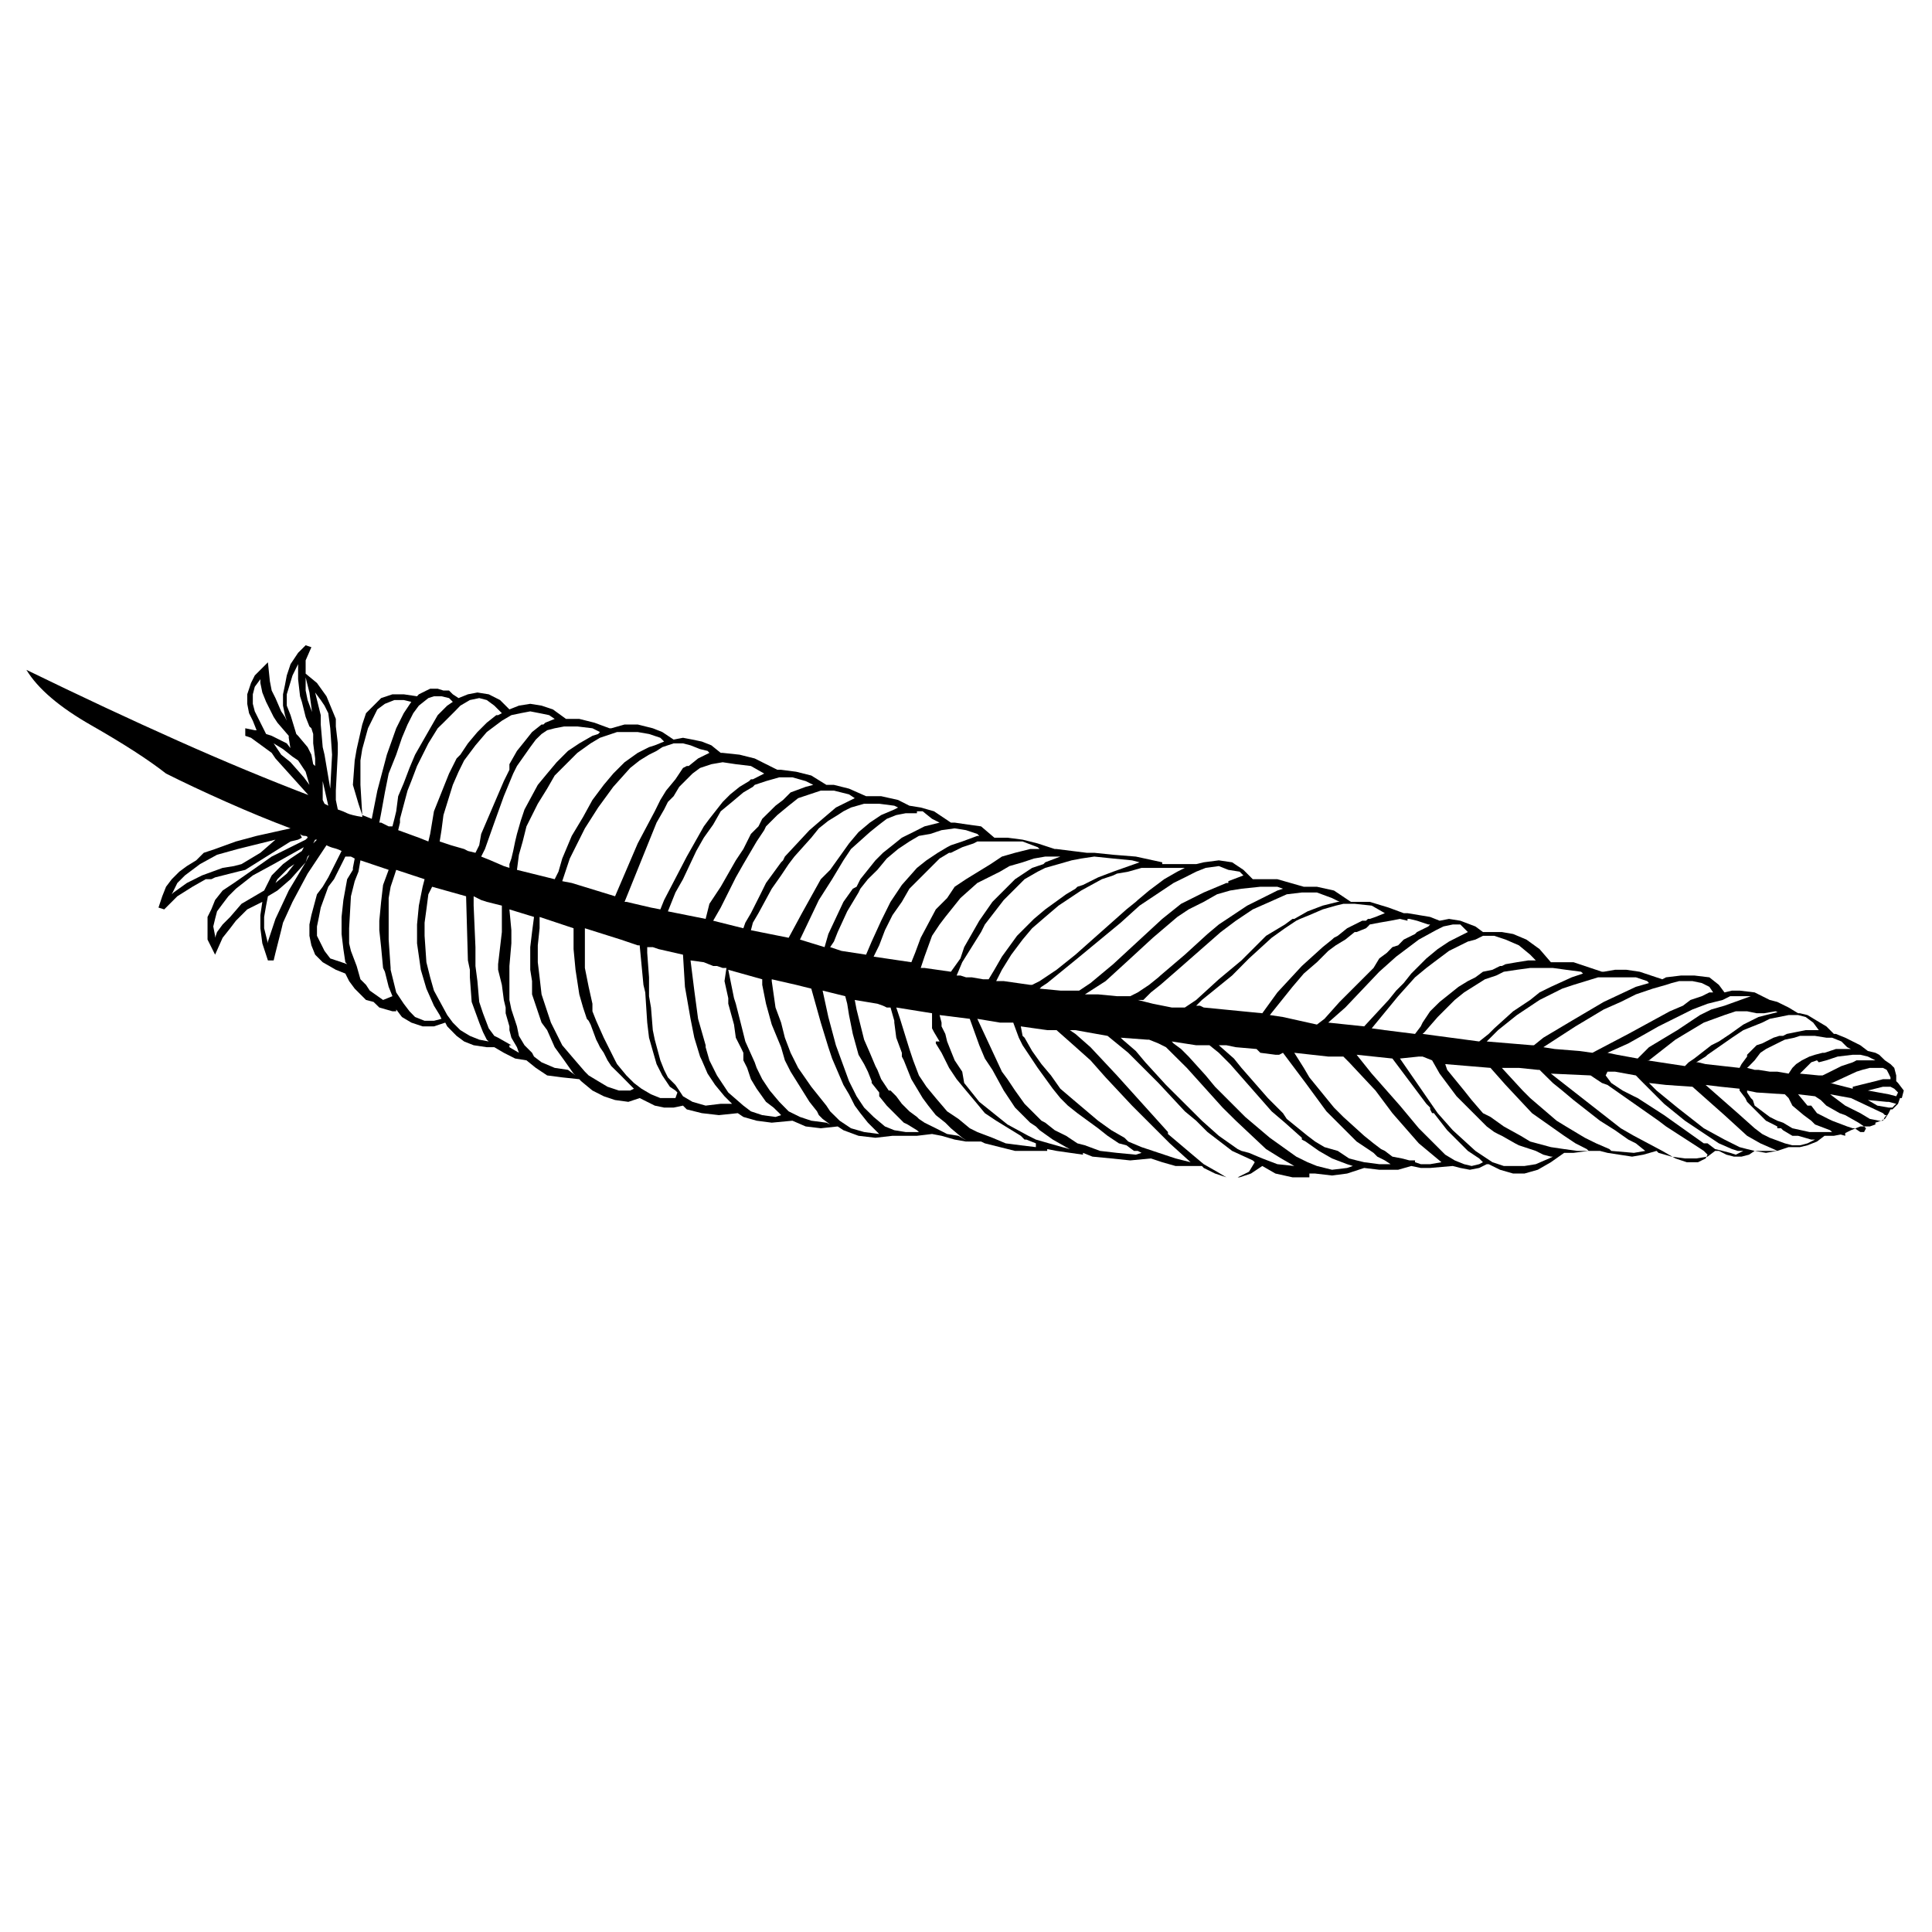 <svg xmlns="http://www.w3.org/2000/svg" xmlns:xlink="http://www.w3.org/1999/xlink" width="128" height="128"><path fill="#000000" d="M126.13 72.25L126.13 72.25L125.75 71.75L125.63 71.63L125.63 71.25L125.50 70.75L125.25 70.50L124.88 70.25L124.50 69.88L124.25 69.75L123.75 69.63L123.75 69.63L123.25 69.25L122.75 69L122.25 68.75L121.63 68.50L121.50 68.50L121 68L120.38 67.63L119.75 67.25L119.25 67.13L119.13 67.13L118.50 66.75L117.75 66.38L117.25 66.25L116.75 66L116.25 65.75L115.25 65.63L114.75 65.63L114.25 65.75L113.88 65.25L113.25 64.75L112.25 64.63L111.38 64.63L110.38 64.75L110.13 64.88L109.38 64.63L108.63 64.38L107.75 64.25L107 64.25L106.25 64.38L106.13 64.38L104.25 63.75L103.38 63.75L102.75 63.75L102 62.88L101.13 62.25L100.25 61.88L99.50 61.75L98.75 61.75L98.25 61.75L97.75 61.38L96.75 61L96 60.88L95.38 61L94.75 60.75L93.25 60.50L93 60.50L92 60.13L90.75 59.75L89.75 59.75L89.50 59.75L88.38 59L87.25 58.75L86.38 58.75L84.63 58.25L83.50 58.25L83 58.25L82.38 57.63L81.63 57.13L80.75 57L79.75 57.13L79.25 57.25L78.38 57.25L77 57.25L77 57.13L75.25 56.75L73.75 56.63L72.50 56.50L72 56.50L70 56.25L69.88 56.25L68.75 55.88L67.75 55.63L66.75 55.50L65.88 55.50L65 54.75L64.13 54.63L63.25 54.50L63 54.50L61.88 53.75L61 53.50L60.25 53.38L59.50 53L58.38 52.75L57.38 52.75L56.25 52.25L55.25 52L54.75 52L53.75 51.38L52.75 51.13L51.75 51L51.50 51L50 50.25L49 50L47.88 49.88L47.75 49.88L47.13 49.38L46.50 49.13L45.88 49L45.25 48.88L44.63 49L43.88 48.50L43.25 48.25L42.25 48L41.38 48L40.50 48.25L40.38 48.25L39.38 47.88L38.38 47.63L37.50 47.63L36.63 47L35.88 46.75L35.13 46.63L34.38 46.75L33.75 47L33.13 46.38L32.38 46L31.63 45.88L31 46L30.38 46.25L30 46L29.75 45.75L29.38 45.75L29 45.63L28.50 45.63L28.25 45.75L27.75 46L27.63 46.13L26.75 46L26 46L25.25 46.25L24.75 46.75L24.25 47.25L24 48L23.63 49.63L23.50 50.38L23.38 52L23.75 53.25L24 54L24 54.13Q23.25 54 23 53.88Q22.75 53.75 22.38 53.63L22.38 53.63L22.25 53L22.25 52.38L22.38 49.88L22.38 49.25L22.25 48.13L22.25 47.63L21.63 46.13L21 45.25L20.25 44.63L20.25 44.50L20.25 43.75L20.63 42.88L20.25 42.75L19.75 43.25L19.25 44L19 44.75L18.88 45.38L18.75 46L18.75 46.75L18.88 47.38L19 47.75L18.88 47.50L18.63 47.13L18.25 46.25L18 45.75L17.88 45.13L17.75 43.88L16.88 44.75L16.63 45.25L16.38 46L16.38 46.63L16.50 47.25L16.75 47.75L17 48.38L16.88 48.38L16.25 48.25L16.25 48.75L16.63 48.88L18 49.88L18.25 50.25L20.50 52.75L20.63 52.75Q16.38 51.13 11.75 49.06Q7.13 47 1.75 44.38L1.75 44.38Q2.88 46.25 6.06 48.06Q9.25 49.88 11 51.25L11 51.25Q12.75 52.13 15 53.13Q17.25 54.13 19.25 54.88L19.25 54.88L17 55.38L15.63 55.75L14.25 56.25L13.50 56.50L13 57L12.38 57.38L11.88 57.75L11.38 58.25L11 58.75L10.75 59.38L10.50 60.13L10.88 60.25L11.75 59.38L12.75 58.75L13.63 58.25L14 58.25L14.25 58.13L15.75 57.75L16.25 57.63L19.25 55.75L19.75 55.63L20 55.50L19.88 55.25Q20 55.38 20.19 55.38Q20.38 55.38 20.38 55.50L20.38 55.50L20.25 55.63L18 56.75L16.75 57.63L15.50 58.50L14.75 59L14.25 59.63L14 60.25L13.75 60.75L13.75 61.50L13.75 62.25L14.25 63.25L14.75 62.13L15.25 61.50L15.63 61L16 60.63L16.38 60.25L17.38 59.75L17.38 59.75L17.25 60.63L17.25 61.50L17.38 62.50L17.75 63.63L18.13 63.63L18.25 63.13L18.63 61.63L18.75 61.13L19.38 59.75L20.38 57.88L21.63 56Q21.88 56.13 22.13 56.19Q22.38 56.25 22.63 56.38L22.63 56.38L21.75 58.13L21.38 58.75L21 59.25L20.63 60.63L20.50 61.25L20.50 62L20.63 62.63L20.88 63.25L21.38 63.75L22.25 64.25L22.88 64.50L23.13 65L23.50 65.50L23.88 65.88L24.25 66.25L24.75 66.38L25.13 66.75L26 67L26.25 67L26.25 66.88L26.63 67.38L27.25 67.75L28 68L28.75 68L29.50 67.75L29.63 68L30.25 68.63L30.75 69L31.38 69.25L32.25 69.38L32.75 69.38L33.38 69.75L34.13 70.13L34.88 70.25L35.50 70.75L36.25 71.25L37.25 71.38L38.38 71.50L38.50 71.63L39.25 72.25L40 72.63L40.75 72.88L41.63 73L42.38 72.75L43.38 73.25L44 73.38L44.63 73.38L45.25 73.25L45.50 73.50L46.50 73.75L47.63 73.88L48.88 73.75L49.25 74L50.13 74.25L51.13 74.38L52.50 74.25L53.38 74.63L54.38 74.75L55.50 74.63L55.88 74.88L56.88 75.25L58 75.38L59.13 75.25L59.13 75.25L59.75 75.25L60.75 75.25L61.75 75.13L62.38 75.25L63.25 75.50L64 75.63L65 75.63L65.25 75.75L66.25 76L67.25 76.25L68.25 76.25L69.38 76.25L69.38 76.13L70 76.25L71.75 76.50L71.75 76.38L72.38 76.63L73.63 76.75L74.88 76.88L76.25 76.75L77 77L77.88 77.25L78.75 77.25L79.63 77.25L79.75 77.38L80.50 77.75L81.25 78L82.13 78L82.88 77.75L83.63 77.25L84.50 77.75L85.63 78L86.75 78L86.75 77.75L87.13 77.75L88.25 77.88L89.25 77.75L90.38 77.38L91.38 77.50L92.63 77.50L93.50 77.25L94.13 77.38L94.75 77.38L96.25 77.25L96.75 77.38L97.38 77.50L98 77.38L98.50 77.13L98.63 77.13L99.38 77.50L100.25 77.75L101 77.75L101.88 77.50L102.75 77L103.63 76.38L104.25 76.38L105.25 76.25L106 76.25L106.50 76.38L108.13 76.63L108.88 76.50L109.75 76.25L109.88 76.38L110.75 76.63L111.63 76.75L112.38 76.75L113.13 76.63L113.63 76.25L113.88 76.25L114.38 76.50L114.88 76.63L115.38 76.63L115.88 76.50L116.25 76.25L117 76.38L117.75 76.25L118.50 76L119.25 76L119.75 75.88L120.38 75.63L120.88 75.25L121.50 75.25L122.13 75.13L122.63 74.88L123.25 74.63L123.88 74.63L124.25 74.50L124.25 74.38L124.63 74.25L124.88 74.13L125.13 73.75L125.25 73.50L125.38 73.50L125.75 73.13L125.88 72.75L126 72.75L126.13 72.25ZM17.25 56.50L17.25 56.50L16 57.25L15.50 57.38L14.75 57.50L13.38 58L12.38 58.50L11.50 59.13L11.38 59.25L11.75 58.50L12.25 58L13.25 57.25L14.38 56.63L15.75 56.25L18.25 55.63L17.25 56.50ZM122.25 73.88L122.25 73.88L123.13 74.38L123.50 74.63L123.63 74.75L123.50 75L123.25 75L122.88 74.75L122.75 74.75L122.38 74.63L121.38 74.25L121.13 74.13L120.38 73.75L120 73.25L119.75 73.25L119.13 72.50L120.25 72.63L120.63 72.88L121 73.25L121.88 73.75L122.25 73.88ZM120.50 70.38L120.50 70.38L121 70.25L121.75 70L122.75 69.88L123.25 69.88L123.75 70L124.25 70.25L123.63 70.25L123.13 70.25L123 70.25L122.75 70.38L122 70.63L121 71.13L120.75 71.25L120.63 71.25L120.50 71.25L119.25 71.13L119.75 70.63L120 70.38L120.38 70.25L120.50 70.38ZM125.75 72.38L125.63 72.63L125.13 72.50L123.75 72.25L124.75 72L125.25 72L125.50 72.13L125.75 72.38ZM125.25 71.38L125.25 71.50L124.75 71.50L124.25 71.63L122.75 72L122.75 72.13L121.25 71.75L121.38 71.75L123 71L123.38 70.88L123.88 70.75L124.75 70.75L125 70.88L125.13 71.13L125.25 71.38ZM122.38 69.38L122.38 69.38L122.63 69.50L121.63 69.50L120.88 69.75L120.75 69.75L120.25 69.88L120.25 69.88L119.88 70L119.38 70.25L119 70.50L118.75 70.75L118.50 71.13L117.75 71L117.25 71L116.50 70.88L116.25 70.88L115.75 70.75L115.88 70.63L116.25 70.25L116.63 69.75L117 69.50L117.50 69.25L118 69L118.25 68.88L118.88 68.75L119.25 68.63L120.25 68.63L121 68.75L121.38 68.75L122 69L122.38 69.38ZM120.50 68.25L120.50 68.25L119.63 68.25L118.38 68.50L118.13 68.63L117.88 68.63L117.50 68.75L116.75 69.13L116.38 69.25L116.25 69.38L116.13 69.50L115.75 69.88L115.75 70L115.38 70.50L115.25 70.75L113 70.50L112.50 70.38L112.38 70.38L113 70L113.13 69.88L114.75 68.75L115.50 68.25L116.75 67.75L117.25 67.50L118.50 67.25L119.13 67.25L119.63 67.38L120.13 67.75L120.50 68.25ZM118.25 67.25L118 67L117 67.25L116.50 67.38L115.50 67.88L114.63 68.50L113.88 69L113.38 69.25L112.25 70.13L111.88 70.38L111.63 70.63L109.13 70.25L109.25 70.25L111 68.88L111.63 68.50L112.88 67.75L114.25 67.25L115 67L115.75 67L116.38 67.13L116.88 67.13L117.63 67L118.25 67.25ZM114.63 66L114.63 66L116 66L114.25 66.63L113.38 66.88L112.63 67.25L111.13 68.25L109.25 69.38L108.50 70.13L107.13 69.88L106.50 69.75L107.88 69.13L109 68.50L109.88 68L112.13 66.88L113.13 66.50L114.13 66.25L114.63 66ZM111.25 65L111.25 65L112.13 65L112.75 65.13L113.25 65.38L113.50 65.75L113.25 65.75L112.75 66L112 66.25L111.50 66.63L110.63 67L107.88 68.50L105.50 69.75L104.63 69.63L103 69.50L102.25 69.38L104.38 68L106.25 66.88L107.38 66.38L108.38 65.88L109.50 65.50L110.38 65.25L110.75 65.13L111.25 65ZM106.75 64.75L106.75 64.75L107.63 64.75L108.38 64.75L109.13 65L109.25 65.13L108.38 65.38L106.25 66.38L104.13 67.63L102.25 68.75L101.63 69.25L101.50 69.25L98.50 69L99.25 68.25L100.50 67.25L102 66.25L103.50 65.50L104.25 65.25L105.88 64.75L106.75 64.75ZM103.75 64.25L103.75 64.25L104.75 64.38L104.88 64.50L104.13 64.75L102.75 65.38L102 65.75L101.38 66.25L100.25 67L99 68.13L98.63 68.50L98 69L94.25 68.50L94.38 68.38L95.25 67.38L96.38 66.25L97 65.75L98.38 64.88L99.13 64.63L99.63 64.38L100.50 64.25L101.38 64.13L102.88 64.13L103.75 64.25ZM98.25 62L98.25 62L99 62L99.75 62.25L100.63 62.63L101.38 63.25L101.75 63.63L101.25 63.63L100.50 63.75L99.75 63.88L99.50 64L99.38 64L98.88 64.25L98.25 64.38L97.75 64.75L97.25 65L96.63 65.38L95.38 66.38L94.75 67L94.25 67.75L94.13 68L93.75 68.50L91.75 68.25L90.88 68.13L92.63 66L93.75 64.75L94.50 64.13L95 63.75L96 63L97.25 62.38L97.75 62.25L98.25 62ZM97.13 61.63L97.13 61.63L97.25 61.75L96.75 62L96 62.38L95.25 62.88L94.50 63.50L93.50 64.50L93 65.13L92.50 65.63L92 66.25L90.38 68L88 67.75L88.13 67.63L89.13 66.75L91.38 64.38L92.50 63.38L94 62.25L95.13 61.63L95.63 61.38L96.25 61.25L96.75 61.25L97.13 61.63ZM93.88 61L93.88 61L94.63 61.25L94.75 61.25L94.63 61.38L93.88 61.75L93.75 61.88L93 62.25L92.63 62.63L92.25 62.75L91.88 63.13L91.38 63.50L91 64.13L90.13 65L88.75 66.38L87.75 67.50L87.25 67.88L85 67.38L84.13 67.25L85.63 65.38L86.38 64.50L87.25 63.75L88 63L88.50 62.63L89.13 62.25L89.75 61.75L89.88 61.75L90.50 61.50L90.63 61.38L90.75 61.25L91.38 61.13L92.13 61L92.75 60.88L93.25 61L93.25 60.88L93.38 60.88L93.88 61ZM91.75 60.50L91.75 60.50L91.13 60.75L90.75 60.88L90.63 60.88L90.50 61L90.25 61L89.25 61.50L88.63 62L88.38 62.13L88.25 62.25L87.63 62.75L86.25 64L84.63 65.75L83.63 67.13L79.75 66.75L79.50 66.63L79.25 66.63L79.63 66.25L80.25 65.75L81.63 64.63L82.75 63.50L84.25 62.13L85.13 61.50L85.88 61L86.13 60.88L86.75 60.63L87.63 60.25L88.50 60L89 59.88L89.75 59.88L90.88 60L91.75 60.50ZM88.25 59.50L88.25 59.50L88.75 59.75L88.63 59.75L87.63 60L86.63 60.38L85.75 60.88L85.63 60.88L85.13 61.25L83.88 62L83.38 62.50L82.25 63.63L80.75 64.88L79.25 66.25L78.50 66.75L77.63 66.75L76.38 66.50L75.38 66.25L75.75 66.25L76.25 65.75L76.88 65.25L77.88 64.38L80.88 61.75L81.88 61L83 60.25L84.13 59.75L85.25 59.25L86.25 59.13L87.25 59.13L88.25 59.50ZM83.50 58.75L83.50 58.75L84.63 58.75L85 58.88L84.63 59L82.63 60L80.75 61.25L80 61.88L78.50 63.25L76.88 64.63L76.75 64.75L76.13 65.25L75.38 65.75L74.88 66L74 66L72.75 65.88L71.88 65.88L73.25 65L74.75 63.63L76.38 62.13L78 60.75L78.75 60.25L79.75 59.75L80.63 59.25L81.50 59L82.25 58.88L83.50 58.75ZM81.38 57.63L81.38 57.63L82.13 57.75L82.38 58L81.38 58.38L81.38 58.50L81.25 58.50L79.75 59.13L78.25 59.88L77 60.88L73.75 63.88L72.25 65.13L71.50 65.63L70.25 65.63L68.88 65.50L69 65.38L69.38 65.13L71.38 63.50L74.25 61.13L75.50 60L77 59L77.75 58.50L78.50 58.13L79.25 57.75L79.88 57.50L80.75 57.38L81.38 57.63ZM76.75 57.50L76.75 57.50L78.50 57.50L78 57.75L77.13 58.25L76.13 59L75.38 59.63L75.25 59.75L74.63 60.25L71.25 63.25L70 64.25L68.88 65L68.38 65.25L68.25 65.25L66.50 65L66 65L66.38 64.25L67 63.25L67.75 62.25L68.38 61.50L69.25 60.75L70.13 60L71.63 59L73 58.25L73.75 58L74 57.88L74.75 57.75L75.63 57.50L76.75 57.50ZM72.50 56.75L72.50 56.75L73.75 56.88L75 57L75.50 57.13L73.75 57.75L72.75 58.13L71.75 58.63L71.38 58.75L71.25 58.88L70.63 59.25L69.25 60.25L68.50 60.88L67.38 62L66.38 63.38L65.88 64.25L65.50 64.88L65.13 64.88L64.38 64.75L64 64.75L63.63 64.63L63.38 64.63L63.75 63.75L65 61.75L65.25 61.25L66.50 59.63L67.25 58.88L67.88 58.25L68.75 57.75L69.25 57.50L70.13 57.25L71 57L71.63 56.88L72.50 56.75ZM70.63 56.63L70.63 56.63L70.25 56.75L69.25 57.13L69.13 57.25L68.38 57.50L67.25 58.25L66.75 58.75L66.25 59.25L65.75 59.75L64.88 61L63.88 62.75L63.63 63.50L63 64.38L61.25 64.13L61 64.13L61.25 63.38L61.75 62L62.25 61.25L62.63 60.75L63.63 59.50L64.75 58.50L66.25 57.75L66.88 57.38L67.75 57.13L68.50 56.88L69.25 56.75L70.38 56.75L70.63 56.63ZM67.75 55.75L67.75 55.75L68.75 56.13L68.88 56.25L68.25 56.25L67.25 56.50L66.38 56.75L65.63 57.25L64 58.25L63.25 58.75L62.75 59.50L62 60.25L61 62.13L60.63 63.13L60.38 63.75L57.88 63.38L58.25 62.63L58.63 61.63L59.13 60.63L59.75 59.75L60.25 58.88L60.88 58.25L61.63 57.50L62.25 56.88L62.88 56.50L63 56.50L63.75 56.13L64.50 55.88L64.75 55.75L65.75 55.75L66.75 55.75L67.75 55.75ZM64.75 55.25L64.75 55.25L64.88 55.38L64.75 55.38L63.75 55.75L63 56L62.75 56.13L62.13 56.50L61.38 57L60.75 57.50L59.75 58.63L59 59.75L58.38 61L57.75 62.38L57.38 63.25L55.75 63L55 62.75L55.25 62.38L55.50 61.75L56.13 60.38L56.88 59.13L57 58.88L57.50 58.25L58.13 57.63L58.75 56.88L59.50 56.25L60.25 55.75L60.88 55.38L61.63 55.25L62.38 55L63.25 54.88L64 55L64.75 55.25ZM61.75 54.25L61.75 54.25L62.25 54.50L61.25 54.75L60.50 55.13L59.75 55.50L59.13 56L58.50 56.50L58 57L57 58.25L56.75 58.75L56.50 58.88L55.88 59.75L54.88 61.88L54.63 62.75L53 62.25L54.25 59.63L55.13 58.25L55.88 57L56.38 56.25L57.63 55.13L58.25 54.63L58.75 54.25L59.38 54L60 53.88L60.75 53.88L60.75 53.75L61.13 53.75L61.75 54.25ZM59.25 53.38L59.25 53.38L59.50 53.50L59.25 53.63L58.38 54L57.63 54.50L56.88 55.13L56.25 55.88L55.63 56.75L55 57.63L54.63 58L54.38 58.25L53.13 60.50L52.25 62.13L49.75 61.63L49.88 61.13L50.25 60.50L51.13 58.88L51.75 58L52.25 57.25L52.63 56.75L53.75 55.50L54.25 54.88L54.88 54.38L55.50 54L55.88 53.75L56.38 53.50L57.25 53.25L58.25 53.25L59.25 53.38ZM56.25 52.63L56.63 52.88L55.38 53.50L54.50 54.25L53.63 55L52 56.75L51.88 57L51.75 57.13L50.75 58.50L50.38 59.25L49.75 60.50L49.38 61.13L49.25 61.50L47.25 61L47.75 60.13L48.75 58.13L49.25 57.25L50.13 55.75L50.63 55L50.75 54.75L51.50 54L52.25 53.38L52.88 52.88L53.63 52.63L54.38 52.38L55.25 52.38L56.25 52.63ZM51.63 51.50L51.63 51.50L52.50 51.50L53.38 51.75L53.88 52L53.38 52.13L52.38 52.50L51.88 53L51.38 53.38L50.50 54.25L50.25 54.75L49.75 55.25L49.25 56.25L48.75 57L47.75 58.75L47 59.88L46.75 60.88L44.25 60.38L44.75 59.13L45.25 58.25L46.13 56.38L46.63 55.50L47.25 54.63L47.75 53.75L48.50 53.13L49.25 52.50L49.88 52.13L50 52L50.75 51.75L51.63 51.50ZM49.75 50.75L49.75 50.75L50.63 51.25L49.88 51.63L49.75 51.63L49.63 51.75L49 52.13L48.38 52.63L47.88 53.13L47 54.25L46.63 54.75L45.50 56.75L44 59.63L43.75 60.25L43.13 60.13L41.50 59.75L41.38 59.75L43.50 54.50L44 53.63L44.25 53.13L44.63 52.75L45 52.13L45.88 51.25L46.38 50.88L47.13 50.63L47.88 50.50L48.75 50.63L49.75 50.75ZM45.75 49.38L45.75 49.38L46.38 49.63L46.88 49.75L47 49.88L46.25 50.25L45.63 50.75L45.50 50.75L45.25 50.88L44.75 51.63L44.13 52.38L43.75 53L43.38 53.75L42.25 55.88L40.75 59.38L37.88 58.50L37.25 58.38L37.75 56.88L38.75 54.88L39.63 53.50L40.63 52.13L41.75 50.88L42.38 50.38L43 50L43.50 49.75L43.88 49.50L44.63 49.25L45.25 49.25L45.75 49.38ZM40.88 48.50L41.38 48.50L42.25 48.50L43 48.63L43.75 48.88L44 49.13L43.38 49.38L43 49.50L42.25 49.88L41.38 50.50L40.63 51.25L40 52L39.25 53L38.63 54.13L37.88 55.38L37.25 56.88L37 57.75L36.75 58.25L34.25 57.63L34.38 56.63L34.63 55.75L34.88 54.75L35.13 54.25L35.63 53.25L36.25 52.25L36.75 51.38L37.50 50.63L38.25 49.88L39.13 49.25L39.75 48.88L40.88 48.50ZM39.25 48.25L39.25 48.25L39.75 48.50L39.63 48.63L39.25 48.75L38.38 49.25L37.63 49.75L36.88 50.50L36.25 51.25L35.63 52L34.75 53.63L34.50 54.38L34.25 55.25L34.13 55.75L34.13 55.75L34 56.38L33.88 56.88L33.75 57.25L33.75 57.50L33.38 57.38L32.50 57L31.88 56.75L32.13 56.25L32.75 54.50L33.38 52.75L34 51.25L34.25 50.75L35.13 49.50L35.50 49L35.88 48.63L36.25 48.38L36.75 48.25L37.38 48.13L38.25 48.13L39.25 48.25ZM34.50 47.25L34.50 47.25L35.13 47.13L35.75 47.25L36.38 47.38L36.75 47.63L36.13 47.88L36 48L35.88 48L35.25 48.50L34.75 49.13L34.25 49.75L33.75 50.63L33.75 51L33.38 51.75L31.88 55.25L31.75 56L31.50 56.50L31 56.38L30.75 56.25L29.88 56L29.13 55.75L29.25 55L29.38 54L30 52L30.38 51.13L30.75 50.38L31.50 49.38L32.25 48.50L33.25 47.75L33.25 47.75L33.88 47.38L34.50 47.25ZM31.13 46.38L31.13 46.38L31.75 46.25L32.25 46.38L32.75 46.75L33.25 47.25L33 47.38L32.88 47.38L32.25 47.88L31.63 48.50L31 49.25L30.50 50L30.25 50.25L30 50.75L29.75 51.25L29.25 52.50L28.75 53.75L28.50 55.25L28.38 55.75L27.75 55.50L26.38 55L26.50 54.50L26.50 54.25L27 52.38L27.25 51.75L27.63 50.75L28.13 49.75L28.38 49.25L29 48.25L29.38 47.88L30.13 47.13L30.50 46.75L31.13 46.38ZM28.38 46.25L28.38 46.25L28.75 46.13L29.25 46.13L29.75 46.25L30 46.50L29.63 46.75L29 47.38L28.50 48.25L27.50 50L27.13 50.88L26.75 51.88L26.38 52.75L26.25 53.75L26.13 54.25L26 54.75L25.75 54.75L25.25 54.50L25.13 54.50L25.25 53.88L25.50 52.50L25.75 51.25L26.25 50L26.63 48.88L27 48L27.38 47.25L27.75 46.75L28.38 46.25ZM23.88 50.38L23.88 50.38L24 49.63L24.38 48.25L25 47L25.50 46.63L26.13 46.38L26.75 46.38L27.25 46.50L26.75 47.25L26.25 48.25L25.63 50L25 52.38L24.63 54.25L24 54L23.88 52L23.88 50.38ZM18.63 50L18.63 50L18.13 49.25L18.75 49.63L19.38 50.13L19.75 50.38L20.25 51.13L20.50 52L20.13 51.50L19.25 50.50L18.63 50ZM21.50 53.25L21.38 53L21.38 51.75L21.75 53.38L21.50 53.25ZM21.25 46.38L21.25 46.38L21.50 46.75L21.75 47.25L21.88 48.25L22 50L21.88 52.25L21.50 50L21.38 49.50L21.25 48L21.25 47.38L20.88 45.88L21.25 46.38ZM20.50 45.88L20.50 45.88L20.75 47.75L20.75 47.38L20.38 46.38L20.25 45.75L20.25 44.88L20.50 45.88ZM19.25 47.38L19.25 47.38L19 46.75L19 46L19.38 44.75L19.75 44L19.75 45L19.88 46.13L20 46.50L20.25 47.50L20.50 48.13L20.63 48.25L20.75 48.63L20.75 49.25L20.88 50.25L20.88 50.75L20.75 50.63L20.63 50L20.38 49.50L19.75 48.75L19.63 48.63L19.25 47.38ZM16.88 47.13L16.88 47.13L16.75 46.63L16.75 46L16.88 45.50L17.25 45L17.25 44.88L17.25 45.25L17.38 45.88L17.63 46.50L18.13 47.50L18.38 47.88L19.13 48.75L19.13 48.88L19.25 49.63L19.38 49.75L19 49.25L18.50 49L18 48.75L17.63 48.63L17.13 47.63L16.88 47.13ZM16 59.88L16 59.88L15.25 60.75L14.75 61.25L14.38 61.75L14.25 62.13L14.25 62L14.13 61.38L14.25 60.88L14.38 60.38L14.75 59.88L15.13 59.38L15.63 58.88L16.75 58L18.13 57.25L20.13 56.13L20 56.38L19.25 56.88L18.75 57.25L18 58L17.75 58.50L17.50 59L16 59.88ZM19.50 57.25L19.50 57.25L19 57.88L18.25 58.50L18.38 58.25L18.75 57.88L19.13 57.50L19.50 57.25ZM20.25 57.13L20.25 57.13L19.13 59L18.25 60.88L17.75 62.38L17.75 62.50L17.50 61.50L17.50 60.75L17.63 60L17.75 59.38L18.38 59L19.25 58.25L20.25 57.13L20.38 56.75L20.50 56.63L20.25 57.13ZM20.75 55.88L20.75 55.88L20.88 55.63L21 55.63L20.75 55.88ZM21.88 63.50L21.88 63.50L21.50 63L21.25 62.50L21 62L21 61.38L21.13 60.75L21.25 60.13L21.75 58.75L22.13 58.25L22.38 57.75L22.88 56.75L23.25 56.75L23.50 56.88L23.38 57.50L23.38 57.63L23 58.25L22.75 59.63L22.63 60.75L22.63 61.88L22.75 62.88L22.88 63.75L23 63.88L22.63 63.75L21.88 63.50ZM25.38 66.25L25.38 66.25L24.50 65.63L24.25 65.25L23.88 64.88L23.63 64L23.25 63L23.13 62.50L23.13 61.50L23.25 59.38L23.50 58.38L23.75 57.75L23.88 57L25.75 57.63L25.38 58.63L25.25 59.75L25.13 61L25.13 61.63L25.25 62.75L25.38 64.13L25.50 64.38L25.75 65.38L26 66L25.38 66.25ZM29.25 67.50L29.25 67.50L28.75 67.63L28.13 67.63L27.50 67.38L27.13 67L26.75 66.50L26.25 65.75L25.88 64.25L25.88 64.13L25.75 62.25L25.75 61.25L25.75 59.50L25.88 58.75L26.13 58L26.25 57.63L28.13 58.25L28 58.75L27.75 60L27.63 61.25L27.63 62.50L27.88 64.25L28.25 65.50L28.75 66.63L29.13 67.25L29.25 67.50ZM32.25 68.88L32.38 69L31.75 68.88L31.13 68.63L30.50 68.25L30 67.75L29.63 67.25L28.75 65.63L28.50 64.75L28.25 63.75L28.13 62L28.13 61.13L28.25 60.25L28.38 59.25L28.63 58.75L30.88 59.38L31 63.63L31.13 64.25L31.13 64.75L31.25 66.38L31.75 67.75L32 68.38L32.25 68.88ZM33.75 69.38L33.75 69.38L33.75 69.25L33.88 69.25L33 68.75L32.75 68.63L32.38 68.13L32 67.13L31.75 66.38L31.63 65L31.50 64L31.50 62.75L31.38 60L31.38 59.38L31.88 59.63L32.25 59.75L33.25 60L33.25 61.75L33 63.88L33 64.25L33.25 65.25L33.38 66.25L33.50 66.75L33.50 67.13L33.75 68L33.75 68.25L33.88 68.75L34.25 69.38L34.38 69.75L33.75 69.38ZM37.63 70.88L37.63 70.88L36.75 70.75L35.88 70.38L35.38 70L35.25 69.75L34.75 69.25L34.38 68.63L34.25 68L33.88 66.88L33.75 66.25L33.75 64L33.88 62.50L33.88 61.63L33.75 60.25L35.38 60.75L35.25 61.75L35.13 62.75L35.13 64.25L35.25 65L35.25 65.88L35.88 67.75L36.25 68.25L36.75 69.38L37.38 70.25L38 71.13L38.13 71.25L37.63 70.88ZM41.75 72.25L41.75 72.25L41 72.25L40.25 72L39.63 71.63L39 71.25L38.75 71L38 70.13L37.25 69.25L36.75 68.25L36.50 67.75L36.25 67L35.88 65.88L35.75 64.75L35.63 63.75L35.63 62.63L35.75 61.50L35.75 60.75L38 61.50L38 62.88L38.13 64.25L38.38 65.88L38.63 66.75L38.88 67.50L39 67.63L39.13 67.88L39.50 68.88L39.63 69.13L39.75 69.38L40 69.75L40.25 70.25L40.50 70.63L41.13 71.25L41.75 71.88L42 72.13L41.75 72.25ZM44.75 72.75L44.75 72.75L44.25 72.75L43.75 72.75L43.13 72.50L42.50 72.13L42 71.75L41.50 71.25L40.88 70.50L40.75 70.25L40.50 69.75L40.25 69.25L40 68.75L39.50 67.63L39.25 67L39.25 66.50L39 65.38L38.75 64.13L38.75 62.75L38.75 61.50L41.13 62.25L42.25 62.63L42.38 62.63L42.63 65.25L42.75 65.75L42.75 65.75L42.88 67.75L43 68.75L43.25 69.63L43.50 70.50L43.88 71.25L44.38 72L44.75 72.25L44.88 72.38L44.75 72.75ZM46.75 73.25L46.75 73.25L45.88 73L45.25 72.63L45 72.25L44.75 71.88L44.25 71.38L44 70.88L43.75 70.25L43.38 68.88L43.25 68.25L43.13 66.75L43 66L43 64.75L42.88 63.13L42.88 62.75L43.25 62.75L43.63 62.88L45.25 63.25L45.38 65.38L45.75 67.50L46 68.75L46.38 70L46.50 70.25L46.88 71.13L47.38 71.88L48 72.63L48.50 73.13L47.75 73.13L46.75 73.25ZM51.38 74L51.38 74L50.50 73.88L49.75 73.63L49.25 73.25L48.25 72.38L47.50 71.25L47 70.25L46.75 69.38L46.75 69.25L46.25 67.50L46 65.63L45.75 63.63L46.63 63.75L47.25 64L47.50 64L47.88 64.13L48.13 64.13L48 65L48.25 66.13L48.25 66.25L48.25 66.50L48.63 67.88L48.75 68.75L49.13 69.50L49.25 69.75L49.25 69.88L49.25 70.25L49.25 70.25L49.50 70.75L49.75 71.50L50.13 72.13L50.75 73L51.25 73.38L51.63 73.75L51.75 73.88L51.38 74ZM54.75 74.38L54.75 74.38L53.75 74.25L53 74L52.25 73.63L51.63 73L51 72.25L50.50 71.50L50.13 70.75L50 70.38L49.38 69L49.13 68L48.75 66.50L48.63 66.13L48.25 64.25L50.50 64.88L50.50 65.25L50.75 66.50L51.13 67.88L51.75 69.38L52 70.25L52.38 71L53.63 73L54.13 73.63L54.25 73.88L54.50 74.13L55 74.50L54.75 74.38ZM58.25 75.13L58.25 75.13L57.25 75L56.38 74.75L55.63 74.25L55 73.63L54.75 73.25L53.75 72L52.88 70.75L52.38 69.75L52 68.75L51.75 67.75L51.38 66.75L51.13 65L51.13 64.88L52.75 65.25L53.75 65.50L54.38 67.75L54.88 69.38L55.13 70.13L55.88 71.88L56.25 72.50L56.63 73.25L57 73.75L57.50 74.38L58 74.88L58.25 75.13L58.25 75.13ZM60.88 75L60.88 75L60 75L59.25 74.88L58.63 74.63L57.88 74L57.25 73.38L56.75 72.63L56.25 71.63L55.38 69.25L54.88 67.38L54.50 65.63L56 66L56.13 66.50L56.25 67.25L56.50 68.50L56.88 69.88L57.25 70.50L57.50 71L57.75 71.63L57.75 71.75L58.25 72.38L58.25 72.63L58.75 73.25L59.88 74.38L60.13 74.50L60.75 74.88L60.88 75ZM63.50 75.25L63.50 75.25L62.75 75.13L62 74.75L61.25 74.38L60.88 74.13L60.75 74L60.25 73.63L59.75 73.13L59.38 72.63L59 72.25L58.88 72.25L58.38 71.50L58.13 70.88L58 70.63L57.63 69.75L57.25 68.88L56.75 66.88L56.63 66.25L58.13 66.50L58.50 66.63L58.75 66.75L59 66.75L59.25 67.63L59.25 67.75L59.38 68.75L59.75 69.75L59.75 70L59.88 70.25L60.38 71.50L61.13 72.75L61.50 73.25L62 73.88L62.63 74.38L63 74.75L63.75 75.38L64.13 75.63L63.50 75.25ZM68.63 76L68.63 76L67.63 75.88L66.63 75.75L65.75 75.38L64.75 75L64.25 74.75L63.50 74.13L62.75 73.63L62 72.75L61.38 72L60.88 71.25L60.50 70.25L60.25 69.50L59.63 67.50L59.38 66.75L61.75 67.13L61.75 67.75L61.75 68.13L61.88 68.38L62.25 69L62 69L62 69.13L62.38 69.75L62.88 70.75L63.38 71.50L64 72.25L64.63 73L65.25 73.75L66 74.25L67.63 75.25L67.88 75.50L68 75.50L68.63 75.75L68.63 76ZM69.50 75.75L69.50 75.75L68.63 75.50L68.13 75.25L66.75 74.50L64.88 73L63.88 71.75L63.75 71L63.25 70.25L63 69.63L62.75 69L62.63 68.50L62.38 68L62.38 67.75L62.25 67.25L64.25 67.50L64.88 69.25L65.25 70.13L65.75 70.88L66.50 72.25L67.25 73.38L68.25 74.38L68.63 74.63L68.88 74.88L69.75 75.50L70.63 76L70.88 76.13L70.38 76L69.50 75.75ZM75.25 76.50L75.25 76.50L74 76.38L72.88 76.25L71.88 75.88L71.38 75.75L70.63 75.25L69.88 74.88L69.25 74.38L69 74.25L67.88 73.13L67.25 72.25L66.75 71.50L66.38 71L64.75 67.50L66.25 67.75L67.13 67.75L67.50 68.75L67.75 69.25L68.75 70.75L69.75 72.13L70.25 72.75L70.75 73.25L71.38 73.75L72.75 74.75L73.38 75.25L74.13 75.75L74.63 75.88L75.13 76.25L75.38 76.25L75.63 76.38L75.25 76.50ZM77.88 76.75L77.88 76.75L77.13 76.50L75.63 76L74.75 75.63L74.50 75.38L73.63 74.88L72.75 74.25L71.13 72.88L70.25 72.13L69.63 71.25L69 70.50L68.38 69.63L67.88 68.75L67.75 68.63L67.63 68L69.38 68.25L70 68.25L71.13 69.25L72.25 70.25L73.25 71.38L75 73.25L77.50 75.75L78.75 76.88L78.88 77L77.88 76.75ZM82.75 77.63L82.75 77.63L82 78L81.25 78L80.63 77.63L79.75 77.13L79 76.50L77.38 75.13L77.38 75L74 71.25L72.25 69.38L71.25 68.50L70.88 68.25L71.25 68.25L73.38 68.63L74.75 69.75L76.75 71.75L78.50 73.63L79.25 74.25L80 75L81.63 76.25L83 76.88L83.13 77L82.75 77.63ZM84.63 77.13L84.63 77.13L83.63 76.75L82.75 76.38L82.25 76.25L82 76.13L80.75 75.25L79.63 74.25L77.25 71.88L75.88 70.38L75.25 69.63L74.38 68.88L74.25 68.75L76 68.88L76.13 68.88L76.75 69.13L76.75 69.13L77.25 69.38L78.63 70.75L81 73.38L81.88 74.25L83.88 76.13L84.88 76.75L85.75 77.25L84.63 77.13ZM89.25 77.38L89.25 77.38L88.25 77.50L87.25 77.25L86.63 77L85.88 76.63L84.13 75.38L82.50 74L80.50 72L79.88 71.25L78.75 70L78.25 69.50L77.75 69.13L77.63 69L79.25 69.25L80.13 69.25L80.75 69.75L81.50 70.50L84.25 73.63L85.13 74.38L86.25 75.38L86.25 75.50L86.50 75.63L87.38 76.25L88.25 76.75L89.25 77.13L89.63 77.25L89.25 77.38ZM91.38 77.13L91.38 77.13L90.38 77L89.88 76.88L89.38 76.75L88.63 76.25L87.75 76L87.13 75.63L86.63 75.25L85.25 74.13L85 73.75L84 72.75L82.25 70.75L81.75 70.13L80.75 69.25L81.25 69.25L81.88 69.38L83.25 69.50L83.50 69.75L84.50 69.88L84.75 69.88L85 69.75L85.75 70.75L86.50 71.75L87.88 73.63L89.25 75L89.88 75.63L90.63 76.13L91 76.38L91.25 76.63L91.75 76.88L92.13 77.13L91.38 77.13ZM94.75 77.13L94.75 77.13L94.13 77.13L93.75 77L93.75 76.88L93.38 76.88L92.88 76.75L92.25 76.63L91.75 76.25L91.50 76.13L91 75.75L90.38 75.25L89 74L88.38 73.38L86.75 71.38L86.38 70.75L85.75 69.75L88 70L89 70L89.38 70.38L91.13 72.25L92.25 73.75L94 75.75L95.50 77L94.75 77.13ZM98.25 77L98.25 77L98 77.13L97.50 77.25L97 77.13L96.38 76.88L95.75 76.50L95.25 76L94.63 75.38L94 74.75L92.75 73.25L90.88 71.13L89.88 69.88L92.25 70.13L94.50 73.13L94.75 73.38L94.75 73.50L94.88 73.75L95 73.75L95.88 74.88L97.25 76.25L98 76.75L98.25 77ZM102.63 76.75L102.63 76.75L101.75 77.13L101 77.25L100.25 77.25L99.63 77.25L98.88 77L98.50 76.75L97.75 76.25L96.25 74.88L95.25 73.75L92.75 70.13L94 70L94.25 70L94.88 70.25L95.38 71.13L96.50 72.63L98.50 74.63L99 75L99.25 75.13L99.50 75.25L100.38 75.75L100.63 75.88L101.75 76.25L102.25 76.50L102.75 76.63L102.88 76.63L102.63 76.75ZM103.63 76.13L103.63 76.13L102.75 76L101.38 75.63L100.75 75.25L99.63 74.63L98.75 74L98.25 73.75L97.50 72.88L97 72.25L95.88 70.88L95.75 70.50L98.75 70.75L99.75 71.88L101.50 73.75L103.63 75.25L104.38 75.75L105.13 76.13L105.25 76.25L104.50 76.25L103.63 76.13ZM108.25 76.38L108.25 76.38L106.75 76.25L106.63 76.13L105.75 75.75L105 75.38L103.75 74.63L103.13 74.25L101.38 72.75L100.88 72.25L99.50 70.75L100.63 70.75L101.88 70.88L102 70.88L102.88 71.75L103.50 72.25L104.25 72.88L106 74.25L107 74.88L107.88 75.50L108.38 75.75L109 76.25L108.25 76.38ZM113 76.75L113 76.75L112.50 77L111.75 77L111 76.75L110.13 76.25L108.25 75.25L107.38 74.75L102.75 71.13L105.38 71.25L106.13 71.75L106.50 71.88L109.88 74.25L110.38 74.63L112.50 76L112.88 76.25L113.13 76.50L113 76.75ZM115 76.50L115 76.50L114.63 76.38L114.13 76.25L113.63 76.13L113.13 75.75L112.88 75.75L110.25 73.88L108.50 72.75L108.25 72.63L107.50 72.25L106.75 71.75L106.38 71.25L106.50 71L107 71L108.38 71.25L108.75 71.63L110.25 73.13L111.63 74.25L113.13 75.25L113.88 75.75L114.75 76.13L115.13 76.25L115.25 76.25L115.50 76.25L115 76.50ZM117.13 76.25L117.13 76.25L116.25 76.25L115.75 76.13L115.25 76L114.75 75.75L114.25 75.50L112.88 74.75L111.13 73.38L109.75 72.25L109.25 71.75L110.38 71.88L112.13 72L114.25 73.88L115.75 75.25L116.63 75.75L117.50 76.13L117.75 76.25L117.13 76.25ZM119.75 75.75L119.75 75.75L119.25 75.88L118.75 75.88L118.25 75.75L117.25 75.38L116.75 75.13L116.25 74.75L115.13 73.75L113 71.88L114 72L115.25 72.13L115.25 72.25L115.63 72.75L115.75 73L116.50 73.75L117 74.25L117.50 74.50L117.75 74.63L117.75 74.75L118 74.75L118.13 74.88L118.75 75.25L119.13 75.25L120 75.50L120.25 75.50L119.75 75.75ZM122.25 75L122.25 75L119.88 75L118.75 74.75L118.13 74.38L117.75 74.25L117.25 74L117.25 74L116.25 73.25L116.13 72.88L116 72.75L115.75 72.38L115.75 72.25L116.38 72.38L118.25 72.50L118.50 72.75L118.75 73.25L119.50 73.88L120 74.25L120.25 74.50L121.25 74.88L121.38 75L122.25 75.25L122.25 75ZM124.88 74L124.88 74L124.75 74.25L124.75 74.25L124.50 74.25L123.88 74.13L123.25 73.75L122.25 73.25L121.25 72.50L122.63 72.75L124.75 73.75L124.88 73.88L125 73.88L124.88 74ZM125.50 73.25L125.50 73.25L125.38 73.38L125.13 73.38L124.38 73.25L123.75 72.88L125 73L125.13 73L125.63 73.13L125.50 73.25Z"/></svg>